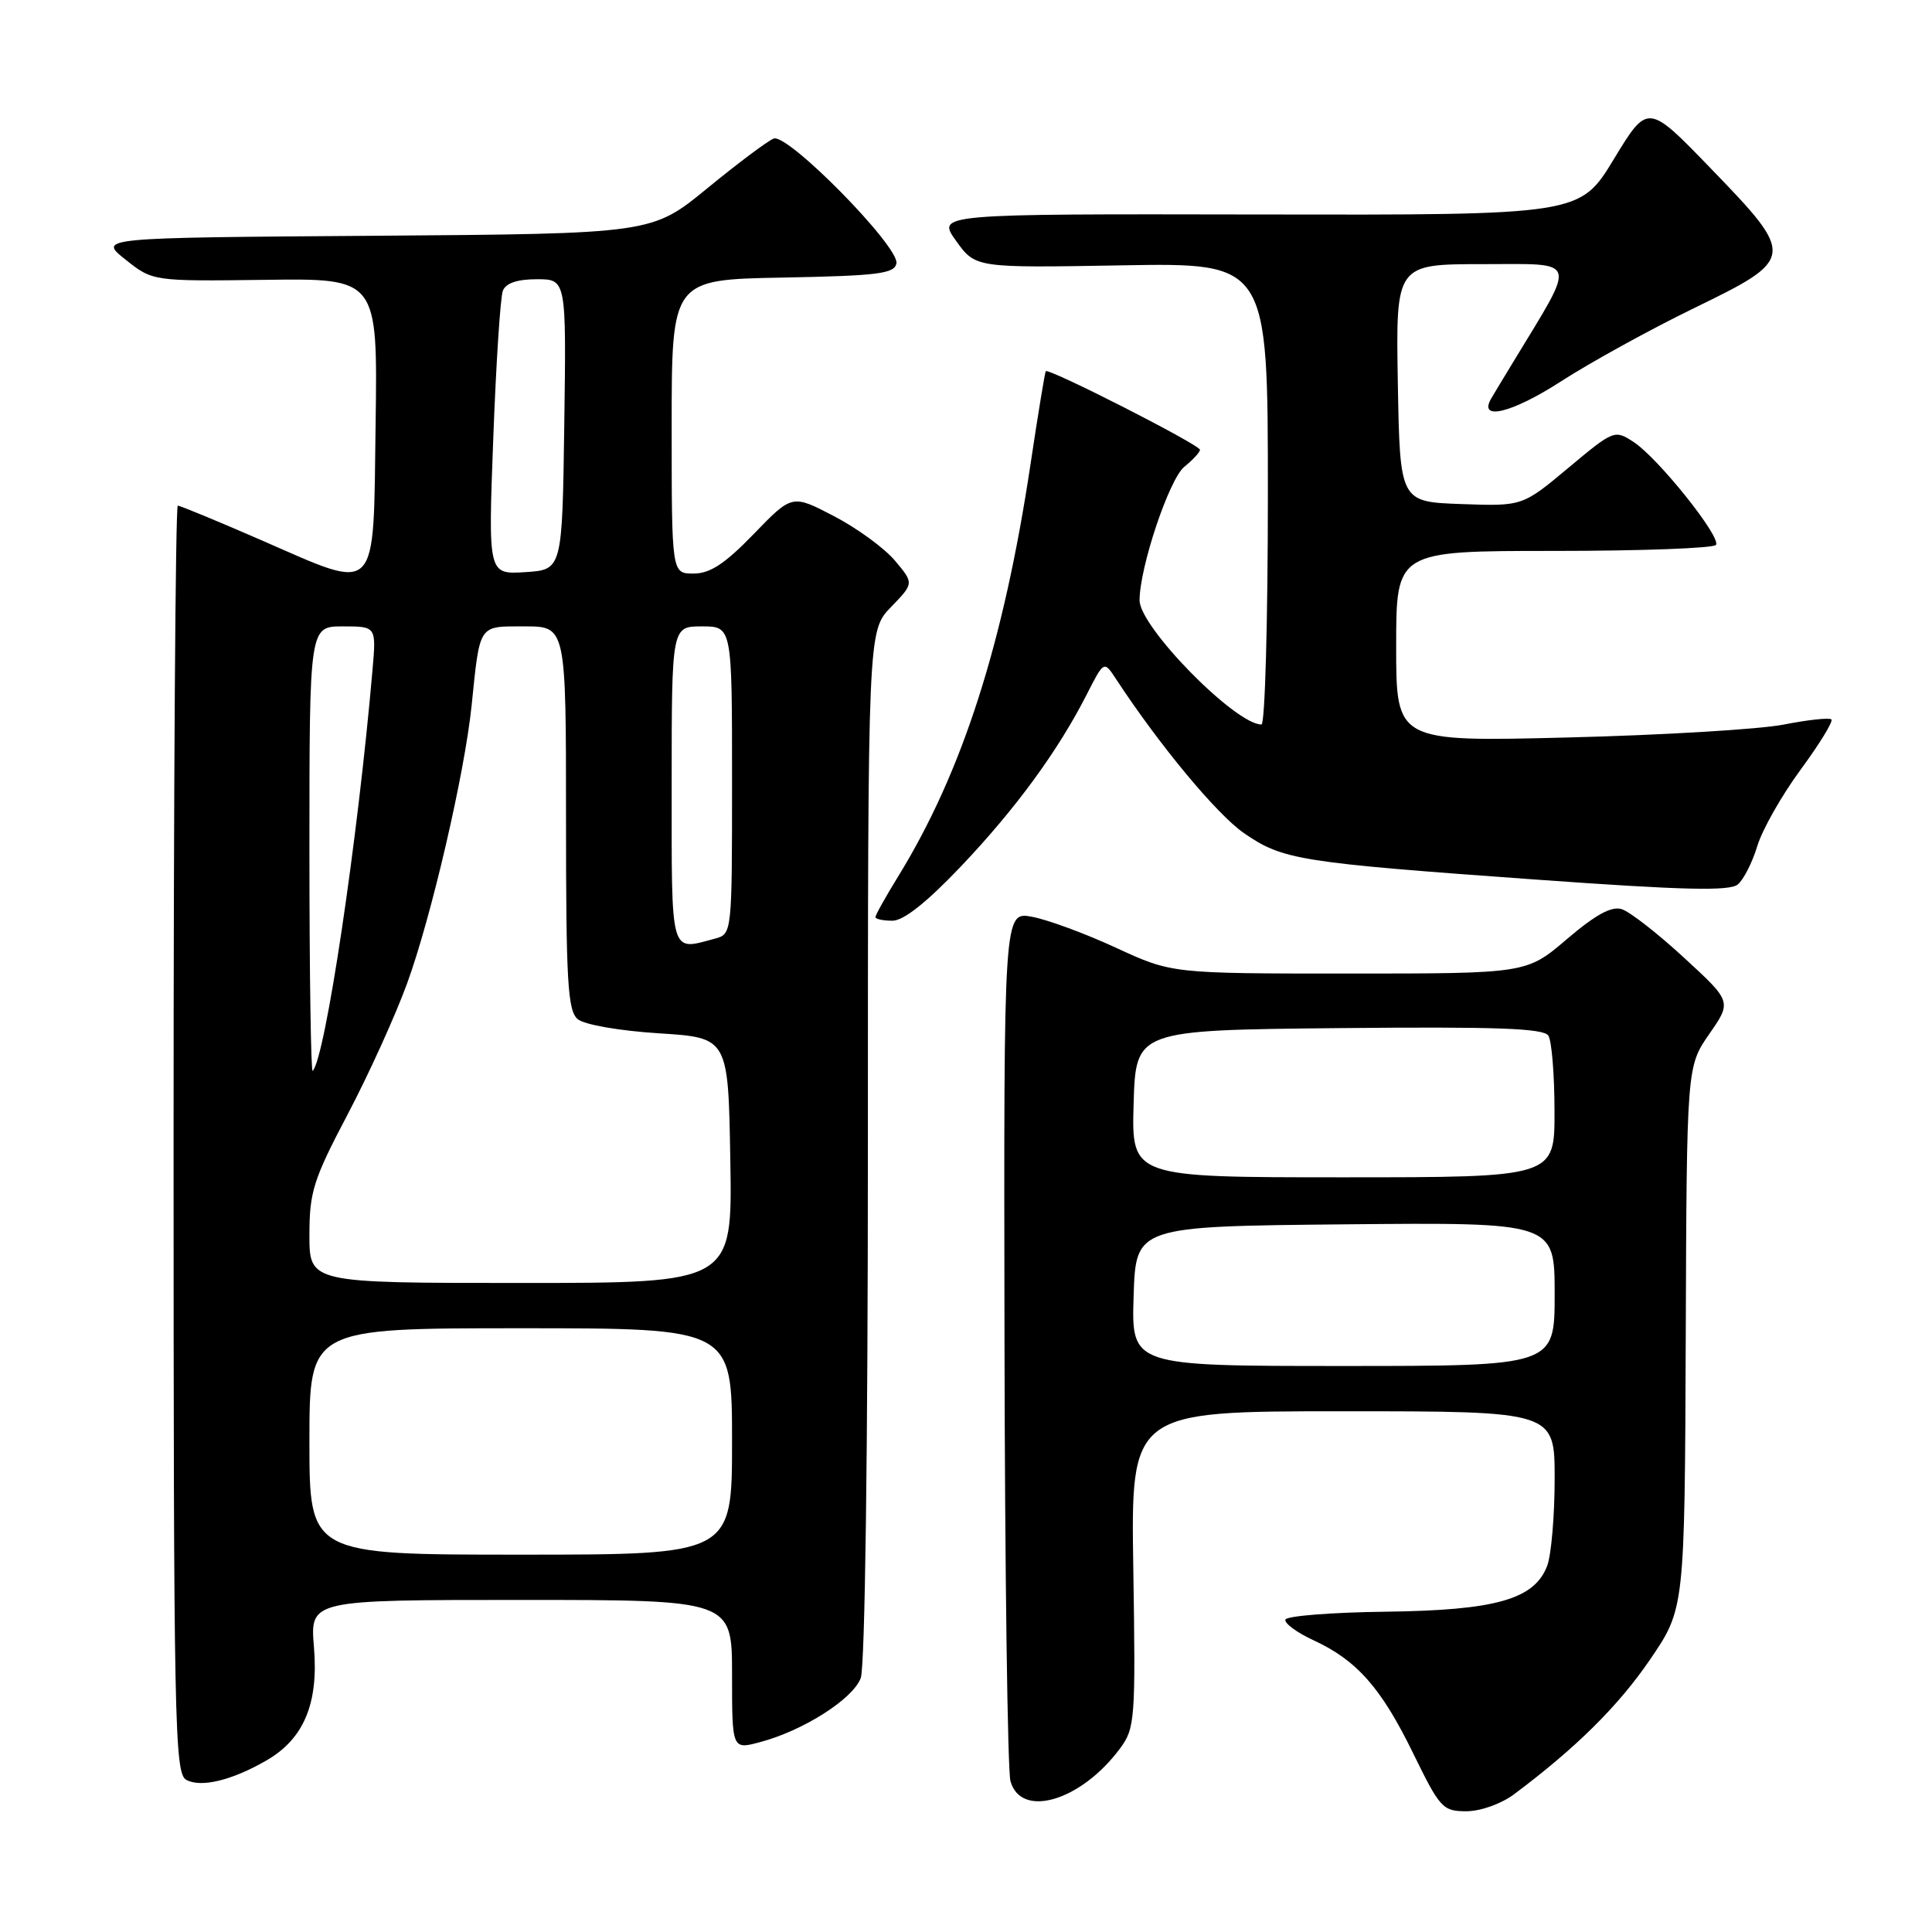 <?xml version="1.0" encoding="UTF-8" standalone="no"?>
<!DOCTYPE svg PUBLIC "-//W3C//DTD SVG 1.1//EN" "http://www.w3.org/Graphics/SVG/1.1/DTD/svg11.dtd" >
<svg xmlns="http://www.w3.org/2000/svg" xmlns:xlink="http://www.w3.org/1999/xlink" version="1.1" viewBox="0 0 256 256">
 <g >
 <path fill="currentColor"
d=" M 200.62 237.75 C 208.84 231.60 214.43 226.06 218.62 219.93 C 223.23 213.18 223.23 213.18 223.37 177.25 C 223.50 141.33 223.50 141.33 226.48 137.02 C 229.47 132.72 229.47 132.72 223.14 126.90 C 219.66 123.69 215.95 120.80 214.89 120.47 C 213.54 120.04 211.43 121.19 207.63 124.43 C 202.28 129.00 202.28 129.00 178.78 129.00 C 155.28 129.00 155.28 129.00 147.89 125.59 C 143.83 123.71 138.81 121.86 136.75 121.48 C 133.00 120.78 133.00 120.78 133.10 177.14 C 133.15 208.14 133.51 234.62 133.89 236.00 C 135.28 241.02 143.24 238.65 148.41 231.68 C 150.40 228.99 150.48 227.87 150.17 207.93 C 149.84 187.00 149.84 187.00 177.92 187.00 C 206.00 187.00 206.00 187.00 206.00 195.93 C 206.00 200.85 205.55 206.05 205.01 207.48 C 203.32 211.93 198.19 213.38 183.55 213.56 C 176.42 213.65 170.47 214.12 170.32 214.61 C 170.18 215.10 171.85 216.33 174.04 217.34 C 179.79 219.99 183.03 223.66 187.26 232.34 C 190.80 239.59 191.17 240.00 194.30 240.00 C 196.18 240.00 198.92 239.02 200.62 237.75 Z  M 35.32 233.26 C 40.26 230.41 42.23 225.71 41.60 218.25 C 41.08 212.00 41.08 212.00 69.04 212.00 C 97.00 212.00 97.00 212.00 97.00 221.92 C 97.00 231.84 97.00 231.84 100.75 230.83 C 106.47 229.30 113.00 225.14 114.05 222.36 C 114.62 220.88 115.00 192.22 115.00 151.73 C 115.00 83.60 115.00 83.60 118.06 80.44 C 121.11 77.29 121.11 77.29 118.58 74.28 C 117.19 72.63 113.55 69.97 110.50 68.39 C 104.96 65.50 104.96 65.50 99.88 70.75 C 96.05 74.71 94.09 76.00 91.90 76.00 C 89.00 76.00 89.00 76.00 89.00 56.53 C 89.00 37.05 89.00 37.05 103.74 36.78 C 116.32 36.54 118.52 36.27 118.78 34.90 C 119.20 32.71 104.39 17.64 102.52 18.36 C 101.73 18.66 97.78 21.62 93.73 24.94 C 86.38 30.97 86.38 30.97 49.69 31.24 C 13.00 31.50 13.00 31.50 16.62 34.39 C 20.24 37.27 20.24 37.27 35.14 37.08 C 50.04 36.88 50.04 36.88 49.77 56.19 C 49.45 79.32 50.33 78.42 34.59 71.56 C 28.83 69.05 23.86 67.00 23.56 67.00 C 23.25 67.00 23.00 104.78 23.00 150.95 C 23.00 228.25 23.13 234.97 24.67 235.83 C 26.60 236.91 30.73 235.92 35.32 233.26 Z  M 127.38 114.75 C 134.62 107.12 140.20 99.48 144.00 92.02 C 146.28 87.53 146.28 87.53 147.89 89.99 C 153.64 98.76 161.25 107.92 164.84 110.40 C 169.99 113.95 172.10 114.29 203.67 116.56 C 223.01 117.95 229.17 118.10 230.26 117.20 C 231.04 116.55 232.20 114.26 232.85 112.11 C 233.50 109.95 236.08 105.40 238.58 102.00 C 241.09 98.59 242.93 95.59 242.67 95.33 C 242.41 95.07 239.56 95.38 236.35 96.01 C 233.13 96.64 220.26 97.41 207.75 97.72 C 185.00 98.29 185.00 98.29 185.00 85.64 C 185.00 73.00 185.00 73.00 205.94 73.00 C 217.46 73.00 227.11 72.64 227.38 72.20 C 228.05 71.12 219.70 60.69 216.48 58.58 C 213.95 56.92 213.84 56.96 207.82 61.99 C 201.73 67.08 201.73 67.08 193.62 66.79 C 185.50 66.50 185.50 66.50 185.22 50.75 C 184.95 35.00 184.95 35.00 196.52 35.00 C 209.30 35.00 208.99 33.99 200.49 48.00 C 199.32 49.92 198.02 52.07 197.62 52.76 C 195.79 55.84 200.32 54.75 206.83 50.54 C 210.72 48.03 218.65 43.66 224.45 40.84 C 237.93 34.29 237.97 33.98 226.67 22.30 C 218.34 13.68 218.34 13.68 213.84 21.09 C 209.34 28.50 209.34 28.50 166.73 28.42 C 124.12 28.34 124.12 28.34 126.69 31.92 C 129.26 35.50 129.26 35.50 148.63 35.16 C 168.00 34.82 168.00 34.82 168.00 65.41 C 168.00 82.23 167.62 96.00 167.15 96.00 C 163.68 96.00 151.00 83.08 151.00 79.55 C 151.00 75.18 154.92 63.48 156.93 61.85 C 158.07 60.93 159.00 59.92 159.00 59.60 C 159.00 58.94 138.91 48.71 138.57 49.19 C 138.45 49.36 137.54 54.90 136.55 61.50 C 132.98 85.28 127.51 102.33 119.00 116.15 C 117.35 118.83 116.00 121.25 116.00 121.52 C 116.00 121.78 117.01 122.00 118.25 122.00 C 119.74 122.00 122.81 119.56 127.38 114.75 Z  M 150.21 171.75 C 150.50 162.50 150.50 162.50 178.25 162.23 C 206.00 161.97 206.00 161.97 206.00 171.48 C 206.00 181.00 206.00 181.00 177.96 181.00 C 149.92 181.00 149.92 181.00 150.21 171.75 Z  M 150.21 146.25 C 150.50 136.50 150.50 136.50 177.43 136.23 C 198.31 136.03 204.54 136.25 205.17 137.23 C 205.61 137.93 205.98 142.44 205.98 147.25 C 206.00 156.00 206.00 156.00 177.96 156.00 C 149.93 156.00 149.93 156.00 150.21 146.25 Z  M 41.00 191.00 C 41.00 176.00 41.00 176.00 69.00 176.00 C 97.00 176.00 97.00 176.00 97.00 191.00 C 97.00 206.00 97.00 206.00 69.00 206.00 C 41.00 206.00 41.00 206.00 41.00 191.00 Z  M 41.00 163.64 C 41.00 157.94 41.52 156.30 46.05 147.69 C 48.83 142.41 52.39 134.58 53.95 130.29 C 57.15 121.51 61.56 102.53 62.49 93.50 C 63.61 82.59 63.34 83.00 69.52 83.00 C 75.00 83.00 75.00 83.00 75.00 108.38 C 75.00 130.12 75.22 133.94 76.56 135.05 C 77.44 135.78 82.10 136.59 87.31 136.92 C 96.50 137.50 96.50 137.50 96.77 153.75 C 97.05 170.00 97.05 170.00 69.02 170.00 C 41.00 170.00 41.00 170.00 41.00 163.64 Z  M 41.00 112.67 C 41.00 83.00 41.00 83.00 45.43 83.00 C 49.86 83.00 49.86 83.00 49.36 88.75 C 47.42 111.25 43.10 140.23 41.43 141.90 C 41.20 142.14 41.00 128.98 41.00 112.67 Z  M 89.00 104.00 C 89.00 83.00 89.00 83.00 93.00 83.00 C 97.00 83.00 97.00 83.00 97.00 103.38 C 97.00 123.68 96.99 123.77 94.75 124.37 C 88.73 125.98 89.00 126.94 89.00 104.00 Z  M 65.36 58.10 C 65.73 48.18 66.30 39.38 66.63 38.53 C 67.02 37.52 68.53 37.00 71.13 37.00 C 75.04 37.00 75.04 37.00 74.77 56.25 C 74.50 75.50 74.50 75.50 69.59 75.81 C 64.68 76.12 64.68 76.12 65.36 58.10 Z "/>
</g>
</svg>